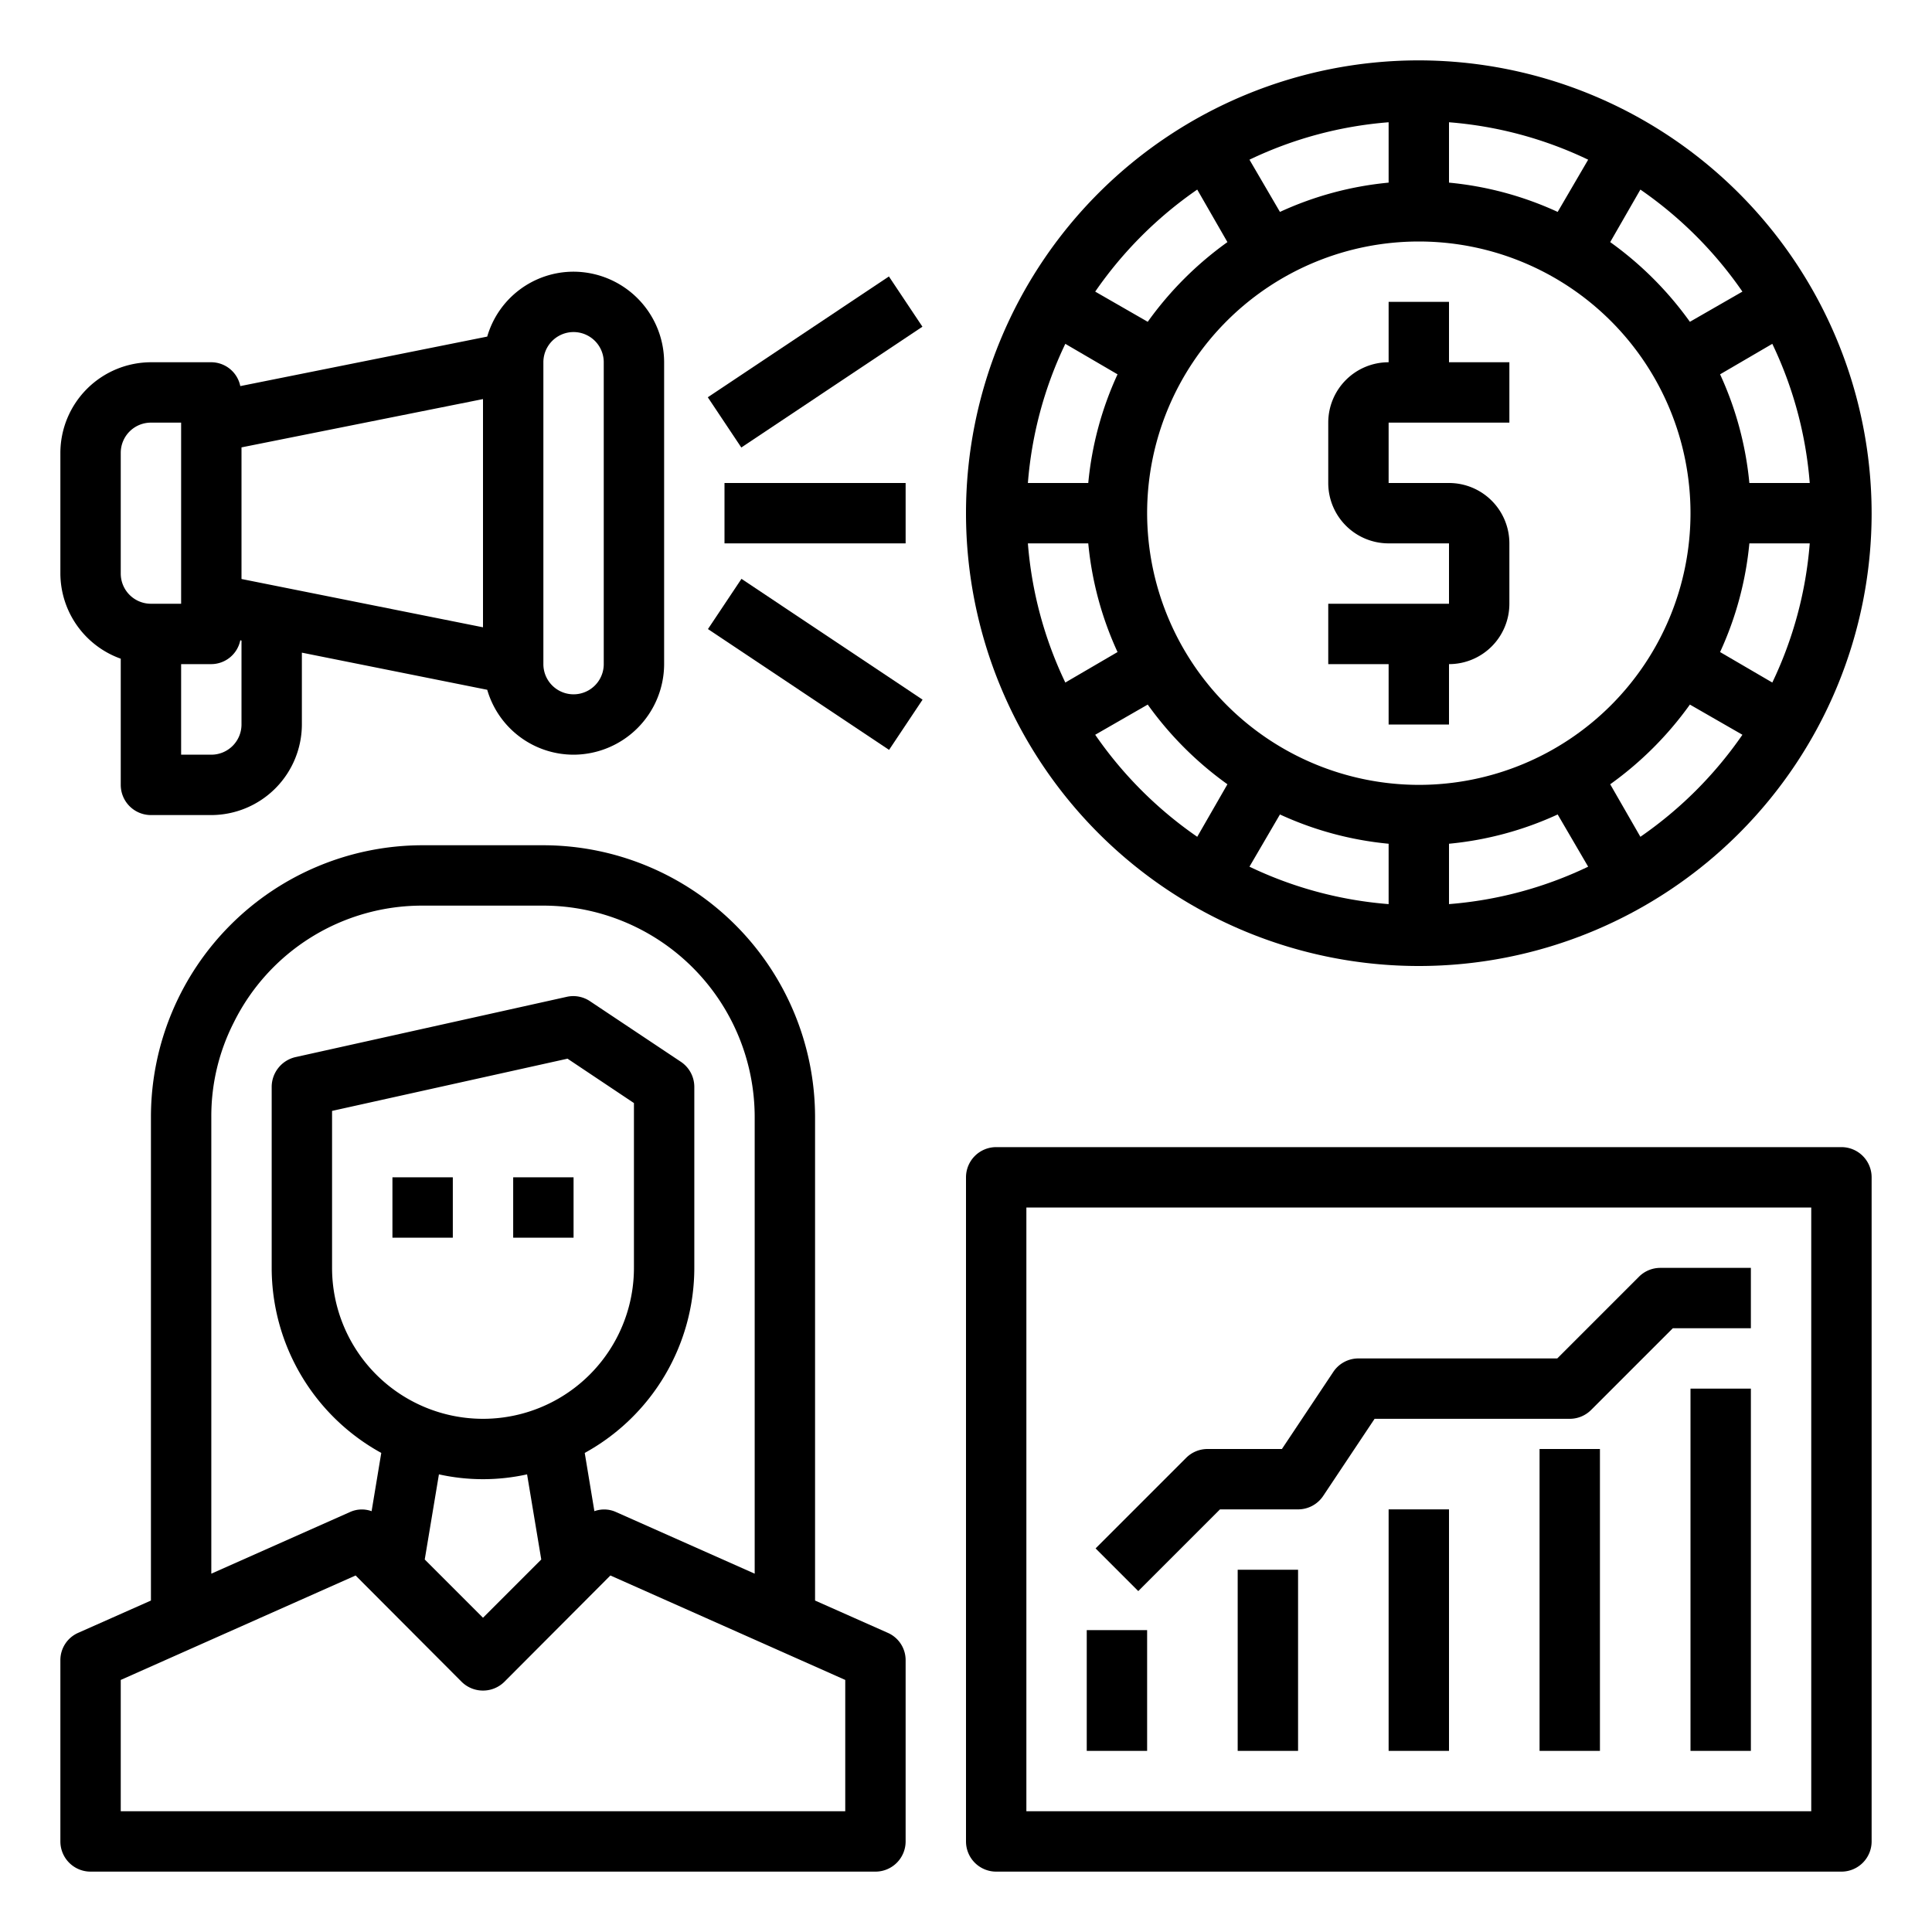 <svg viewBox="0 0 64 64" xmlns="http://www.w3.org/2000/svg"><g id="market"><path d="m19 9a2.979 2.979 0 0 0 -2.86 2.15l-8.18 1.64a.985.985 0 0 0 -.96-.79h-2a3.009 3.009 0 0 0 -3 3v4a3.01 3.01 0 0 0 2 2.82v4.18a1 1 0 0 0 1 1h2a3.009 3.009 0 0 0 3-3v-2.38l6.14 1.23a2.979 2.979 0 0 0 2.86 2.15 3.009 3.009 0 0 0 3-3v-10a3.009 3.009 0 0 0 -3-3zm-15 10v-4a1 1 0 0 1 1-1h1v6h-1a1 1 0 0 1 -1-1zm4 5a1 1 0 0 1 -1 1h-1v-3h1a.985.985 0 0 0 .96-.79l.04.01zm8-3.22-8-1.6v-4.36l8-1.6zm4 1.22a1 1 0 0 1 -2 0v-10a1 1 0 0 1 2 0z"/><path d="m24 16h6v2h-6z"/><path d="m23.394 11h7.211v2h-7.211z" transform="matrix(.832 -.555 .555 .832 -2.122 16.992)"/><path d="m26 18.394h2v7.211h-2z" transform="matrix(.555 -.832 .832 .555 -6.282 32.262)"/><path d="m61 38h-28a1 1 0 0 0 -1 1v22a1 1 0 0 0 1 1h28a1 1 0 0 0 1-1v-22a1 1 0 0 0 -1-1zm-1 22h-26v-20h26z"/><path d="m56 46h2v12h-2z"/><path d="m51 48h2v10h-2z"/><path d="m46 50h2v8h-2z"/><path d="m41 52h2v6h-2z"/><path d="m40.414 50h2.586a1 1 0 0 0 .832-.445l1.703-2.555h6.465a1 1 0 0 0 .707-.293l2.707-2.707h2.586v-2h-3a1 1 0 0 0 -.707.293l-2.707 2.707h-6.586a1 1 0 0 0 -.832.445l-1.703 2.555h-2.465a1 1 0 0 0 -.707.293l-3 3 1.414 1.414z"/><path d="m36 54h2v4h-2z"/><path d="m17 39h2v2h-2z"/><path d="m13 39h2v2h-2z"/><path d="m29.41 54.09-2.41-1.07v-16.02a9.014 9.014 0 0 0 -9-9h-4a9.006 9.006 0 0 0 -9 9v16.02l-2.41 1.07a.987.987 0 0 0 -.59.91v6a1 1 0 0 0 1 1h26a1 1 0 0 0 1-1v-6a.987.987 0 0 0 -.59-.91zm-22.41-17.09a6.828 6.828 0 0 1 .74-3.12 6.959 6.959 0 0 1 6.26-3.88h4a7.008 7.008 0 0 1 7 7v15.13l-4.59-2.04a.949.949 0 0 0 -.72-.03l-.32-1.93a7 7 0 0 0 3.63-6.13v-6a1 1 0 0 0 -.45-.83l-3-2a.991.991 0 0 0 -.77-.15l-9 2a1.015 1.015 0 0 0 -.78.98v6a7 7 0 0 0 3.63 6.13l-.32 1.93a.949.949 0 0 0 -.72.03l-4.59 2.04zm9 10a5 5 0 0 1 -5-5v-5.2l7.8-1.73 2.2 1.47v5.46a5 5 0 0 1 -5 5zm1.93 4.66-1.93 1.93-1.93-1.93.47-2.82a6.741 6.741 0 0 0 2.92 0zm10.07 8.34h-24v-4.35l7.78-3.46 3.51 3.52a1.008 1.008 0 0 0 1.42 0l3.51-3.52 7.78 3.46z"/><path d="m47 2a15 15 0 1 0 15 15 15.018 15.018 0 0 0 -15-15zm12.95 14h-2a11.089 11.089 0 0 0 -.97-3.6l1.73-1.01a13.022 13.022 0 0 1 1.24 4.61zm-5.61-9.72a13.244 13.244 0 0 1 3.38 3.38l-1.74 1a11.406 11.406 0 0 0 -2.64-2.64zm-6.34-2.23a13.022 13.022 0 0 1 4.61 1.24l-1.01 1.73a11.089 11.089 0 0 0 -3.6-.97zm-2 0v2a11.089 11.089 0 0 0 -3.6.97l-1.01-1.73a13.022 13.022 0 0 1 4.61-1.24zm-6.34 2.23 1 1.74a11.406 11.406 0 0 0 -2.64 2.64l-1.74-1a13.244 13.244 0 0 1 3.38-3.38zm-4.37 5.11 1.73 1.01a11.089 11.089 0 0 0 -.97 3.6h-2a13.022 13.022 0 0 1 1.24-4.61zm-1.24 6.61h2a11.089 11.089 0 0 0 .97 3.6l-1.73 1.01a13.022 13.022 0 0 1 -1.24-4.61zm5.61 9.72a13.244 13.244 0 0 1 -3.38-3.38l1.74-1a11.406 11.406 0 0 0 2.64 2.64zm6.34 2.23a13.022 13.022 0 0 1 -4.61-1.24l1.01-1.73a11.089 11.089 0 0 0 3.6.97zm-8-12.95a9 9 0 1 1 9 9 9.014 9.014 0 0 1 -9-9zm10 12.95v-2a11.089 11.089 0 0 0 3.6-.97l1.01 1.73a13.022 13.022 0 0 1 -4.61 1.24zm6.34-2.23-1-1.74a11.406 11.406 0 0 0 2.64-2.64l1.74 1a13.244 13.244 0 0 1 -3.38 3.38zm4.37-5.11-1.73-1.01a11.089 11.089 0 0 0 .97-3.6h2a13.022 13.022 0 0 1 -1.24 4.61z"/><path d="m48 10h-2v2a2 2 0 0 0 -2 2v2a2 2 0 0 0 2 2h2v2h-4v2h2v2h2v-2a2 2 0 0 0 2-2v-2a2 2 0 0 0 -2-2h-2v-2h4v-2h-2z"/></g></svg>